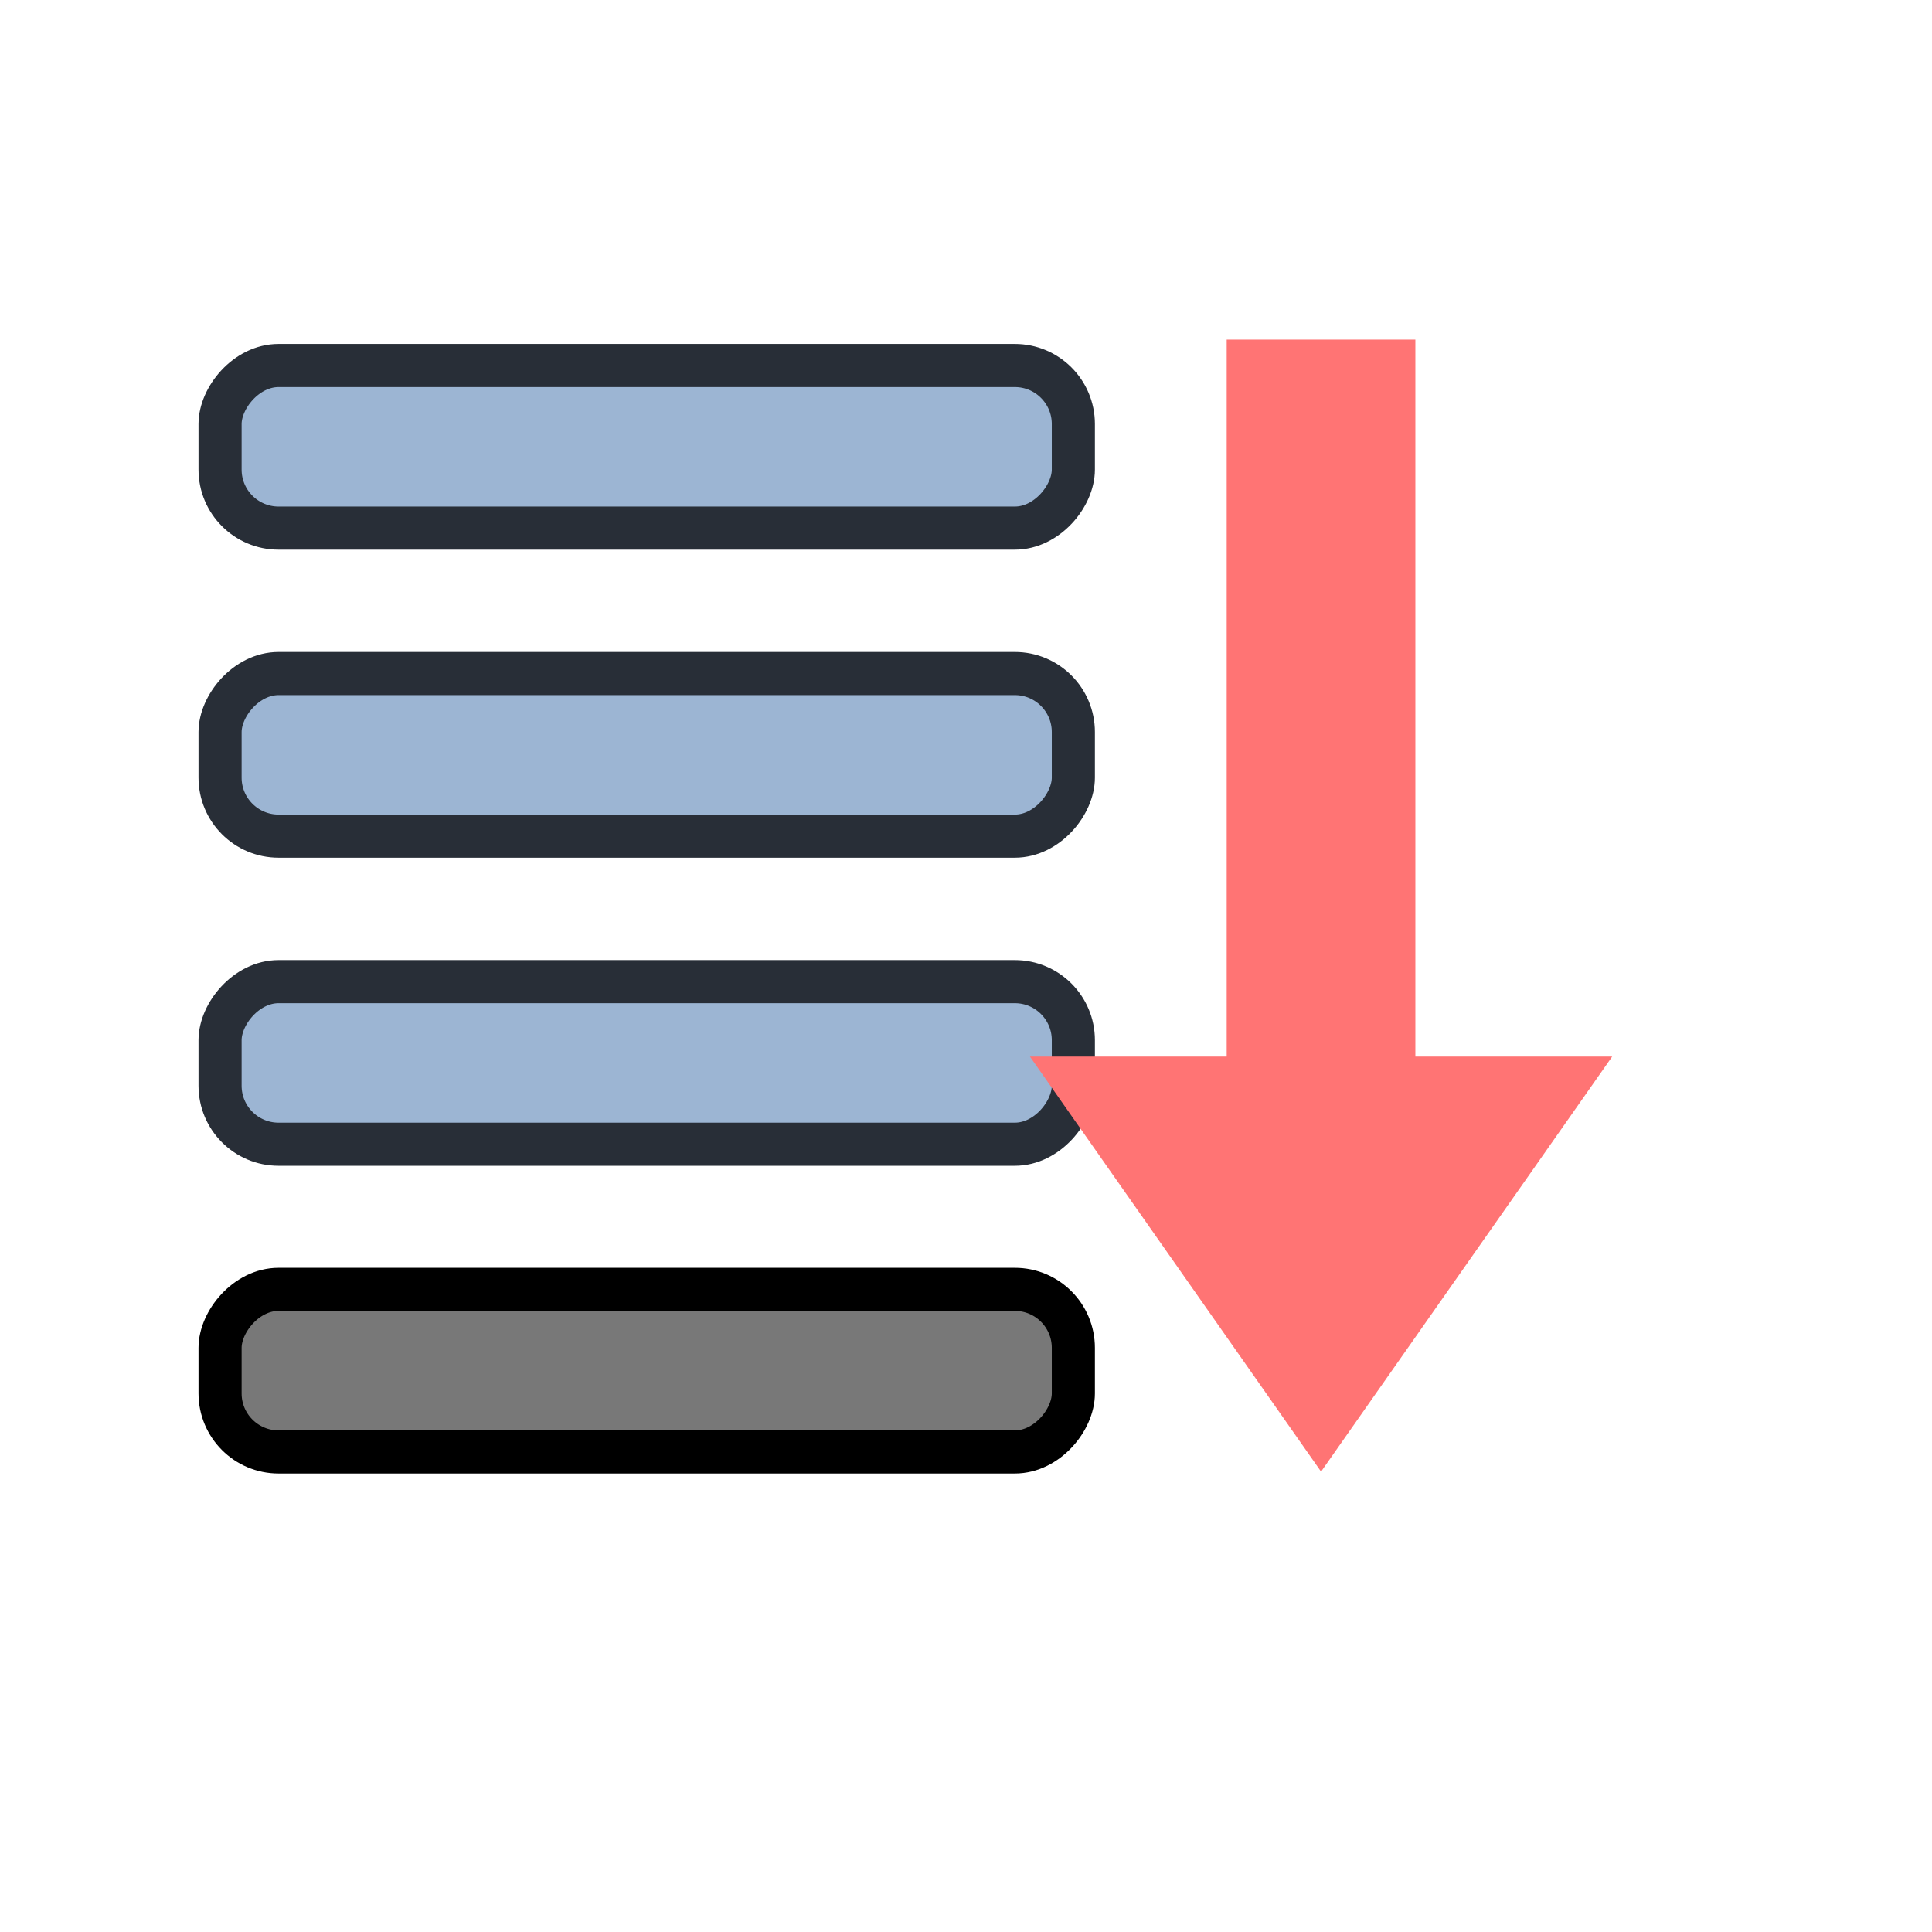 <?xml version="1.0" encoding="UTF-8" standalone="no"?>
<!DOCTYPE svg PUBLIC "-//W3C//DTD SVG 20010904//EN"
"http://www.w3.org/TR/2001/REC-SVG-20010904/DTD/svg10.dtd">
<!-- Created with Inkscape (http://www.inkscape.org/) -->
<svg
   width="24pt"
   height="24pt"
   xmlns="http://www.w3.org/2000/svg"
   xmlns:cc="http://web.resource.org/cc/"
   xmlns:inkscape="http://www.inkscape.org/namespaces/inkscape"
   xmlns:sodipodi="http://sodipodi.sourceforge.net/DTD/sodipodi-0.dtd"
   xmlns:rdf="http://www.w3.org/1999/02/22-rdf-syntax-ns#"
   xmlns:dc="http://purl.org/dc/elements/1.1/"
   xmlns:xlink="http://www.w3.org/1999/xlink"
   id="svg3654"
   sodipodi:version="0.32"
   inkscape:version="0.40"
   sodipodi:docbase="/mnt/new_stuff/home/derekm/src/experimental/bryce/inkscape_gtkmm/share/icons"
   sodipodi:docname="move-to-bottom-layer.svg">
  <defs
     id="defs3" />
  <sodipodi:namedview
     id="base"
     pagecolor="#ffffff"
     bordercolor="#666666"
     borderopacity="1.0"
     inkscape:pageopacity="0.0"
     inkscape:pageshadow="2"
     inkscape:zoom="15.125000"
     inkscape:cx="12.000000"
     inkscape:cy="12.000000"
     inkscape:current-layer="layer1"
     showgrid="true"
     inkscape:grid-bbox="true"
     gridspacingy="1pt"
     gridspacingx="1pt"
     gridoriginy="0pt"
     gridoriginx="0pt"
     inkscape:window-width="640"
     inkscape:window-height="541"
     inkscape:window-x="5"
     inkscape:window-y="48" />
  <g
     id="layer1"
     inkscape:label="Layer 1"
     inkscape:groupmode="layer">
    <g
       id="selection_bot"
       transform="translate(-239.375,-9.375)">
      <rect
         style="fill:none;fill-opacity:1;fill-rule:evenodd;stroke:none;stroke-width:0.052;stroke-opacity:1"
         id="rect30"
         width="25"
         height="25"
         x="-266.875"
         y="11.875"
         transform="scale(-1,1)" />
      <rect
         style="fill:#9cb5d3;fill-opacity:1;fill-rule:evenodd;stroke:#282e37;stroke-width:0.714;stroke-linejoin:round;stroke-miterlimit:4;stroke-opacity:1"
         id="rect31"
         width="14.133"
         height="2.693"
         x="243.02"
         y="-28.327"
         ry="0.969"
         rx="0.969"
         transform="scale(1,-1)" />
      <rect
         style="fill:#787878;fill-opacity:1;fill-rule:evenodd;stroke:#000000;stroke-width:0.714;stroke-linejoin:round;stroke-miterlimit:4;stroke-opacity:1"
         id="rect32"
         width="14.133"
         height="2.693"
         x="243.02"
         y="-33.424"
         ry="0.969"
         rx="0.969"
         transform="scale(1,-1)" />
      <rect
         style="fill:#9cb5d3;fill-opacity:1;fill-rule:evenodd;stroke:#282e37;stroke-width:0.714;stroke-linejoin:round;stroke-miterlimit:4;stroke-opacity:1"
         id="rect34"
         width="14.133"
         height="2.693"
         x="-257.153"
         y="15.429"
         ry="0.969"
         rx="0.969"
         transform="scale(-1,1)" />
      <rect
         style="fill:#9cb5d3;fill-opacity:1;fill-rule:evenodd;stroke:#282e37;stroke-width:0.714;stroke-linejoin:round;stroke-miterlimit:4;stroke-opacity:1"
         id="rect35"
         width="14.133"
         height="2.693"
         x="-257.153"
         y="20.531"
         ry="0.969"
         rx="0.969"
         transform="scale(-1,1)" />
      <rect
         style="fill:#ff7474;fill-opacity:1;fill-rule:evenodd;stroke:none;stroke-width:1pt;stroke-linecap:butt;stroke-linejoin:miter;stroke-opacity:1"
         id="rect36"
         width="3.125"
         height="12.5"
         x="-262.818"
         y="-27.5"
         transform="scale(-1,-1)" />
      <path
         style="fill:#ff7474;fill-opacity:1;fill-rule:evenodd;stroke-width:0.884;stroke-linecap:round;stroke-linejoin:round"
         d="M 256.434,26.875 L 261.256,33.75 L 266.078,26.875 L 256.434,26.875 z "
         id="path37"
         sodipodi:nodetypes="cccc" />
    </g>
  </g>
</svg>
